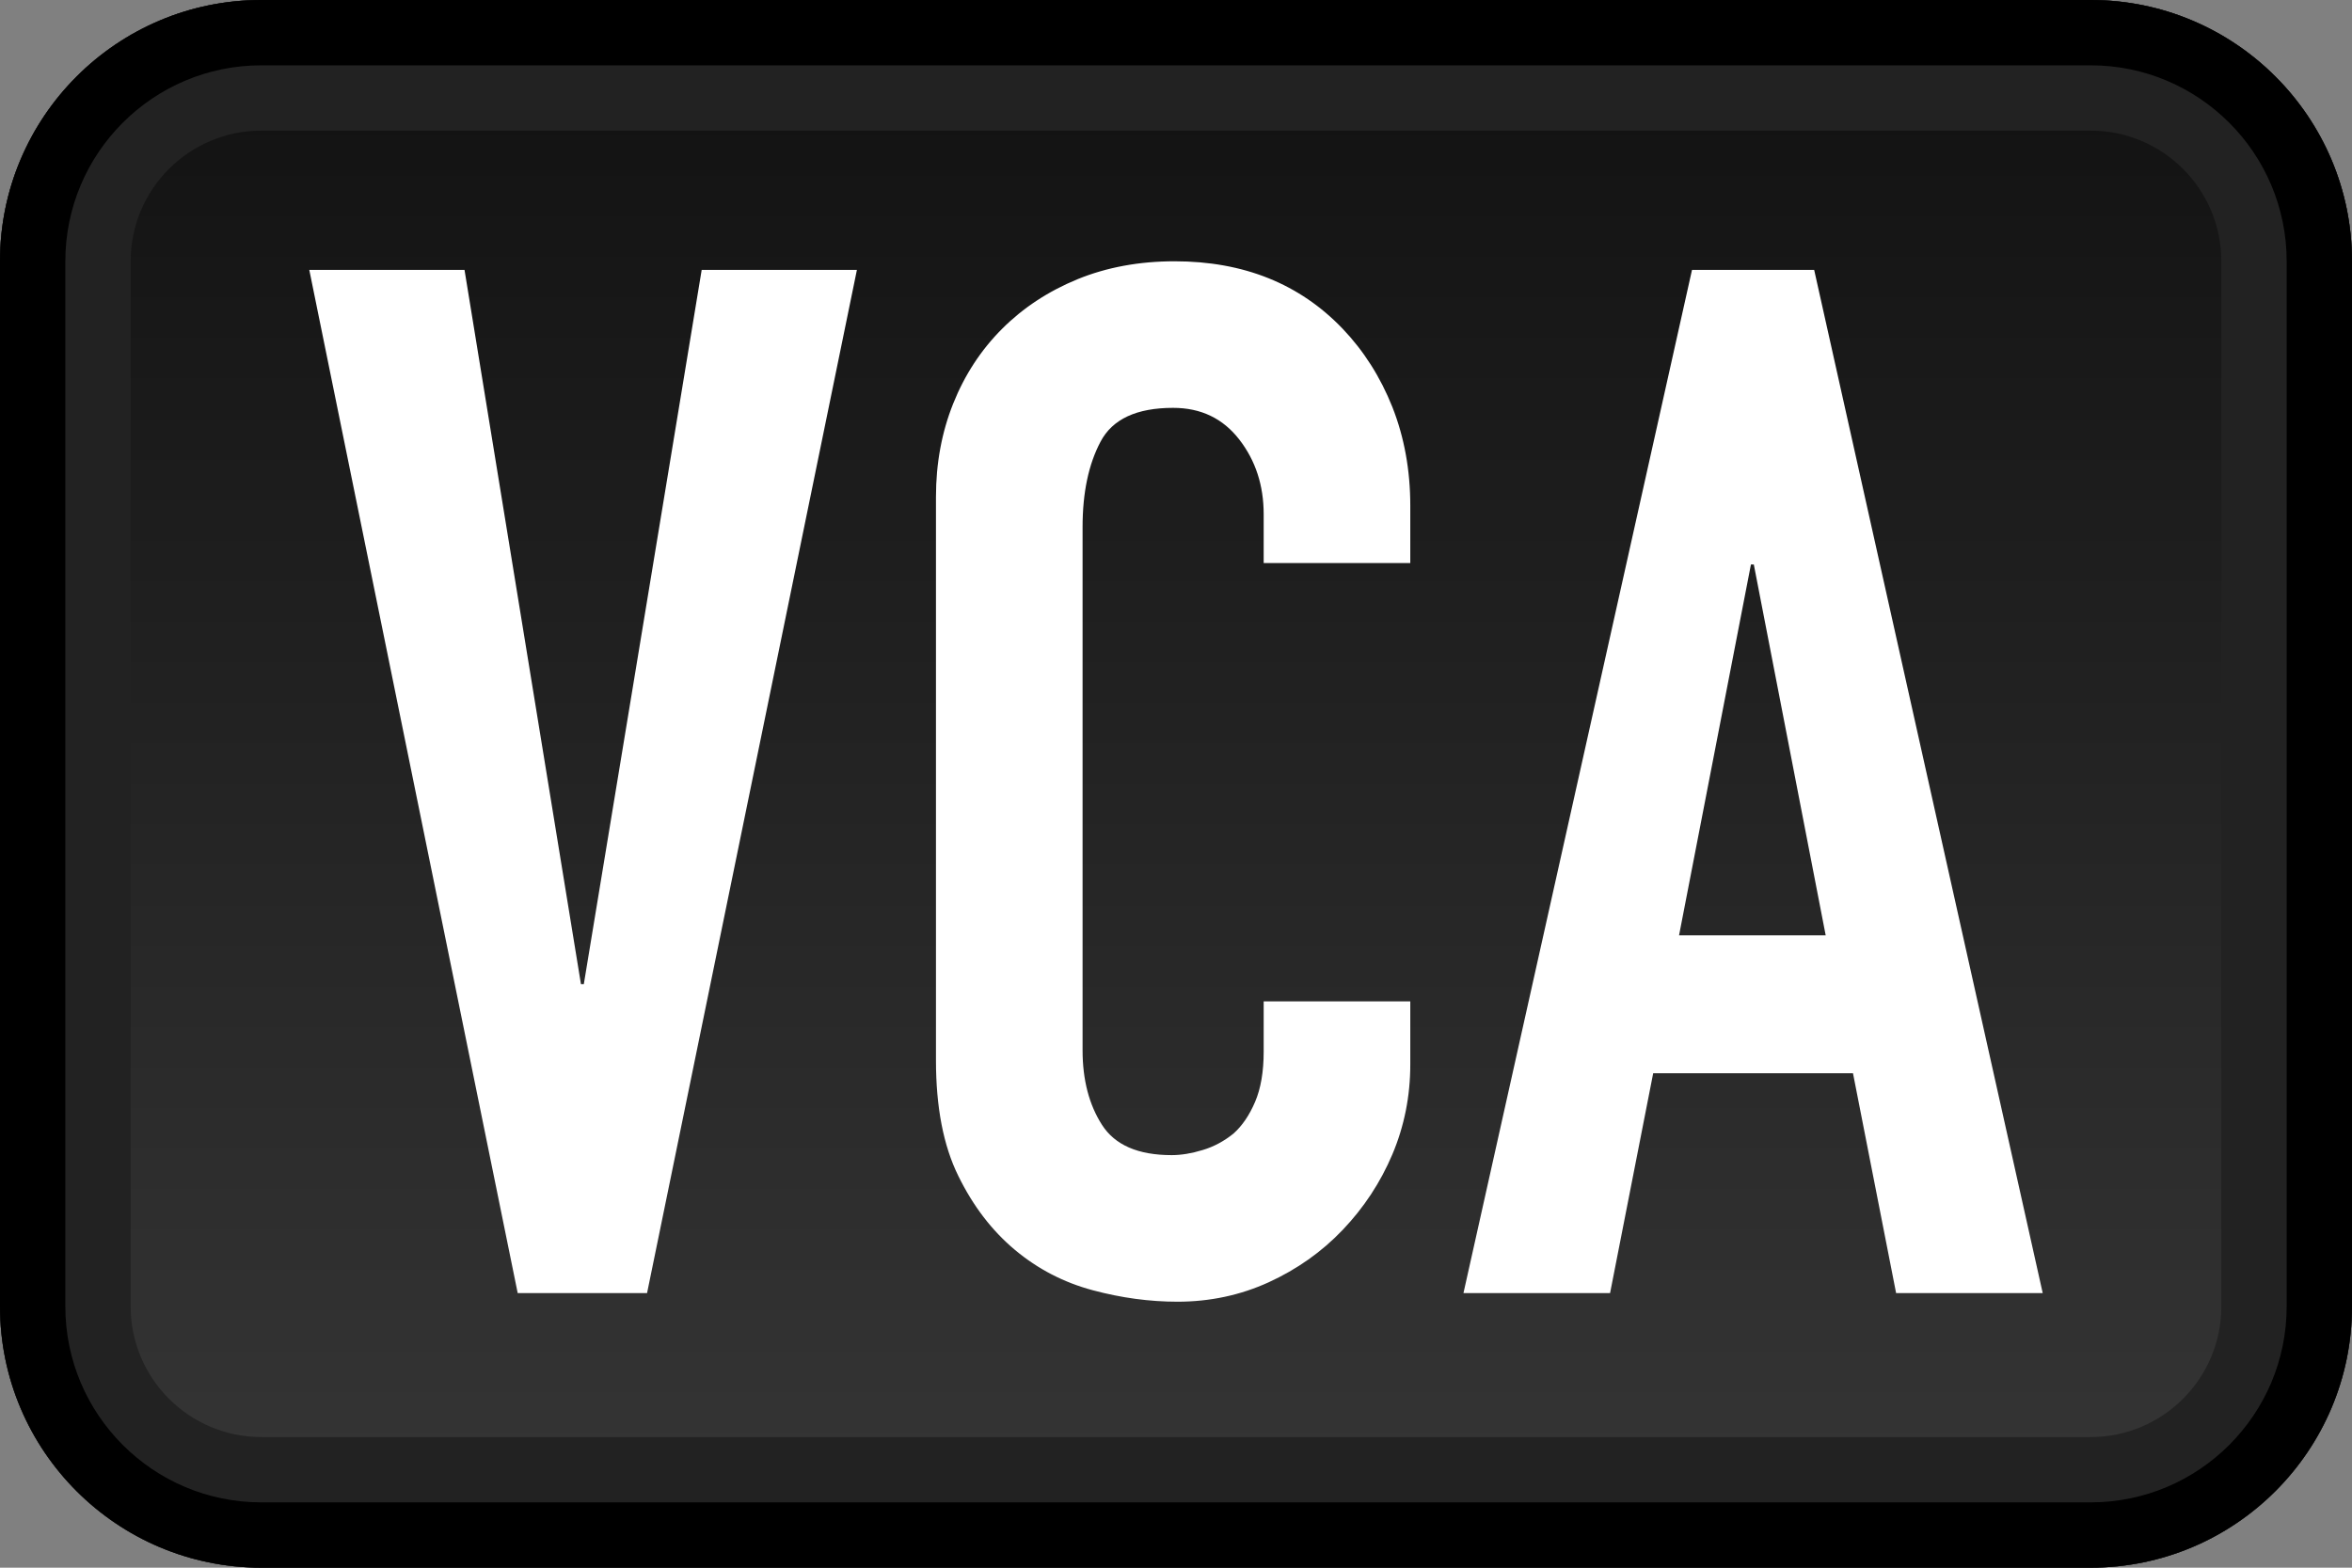 <?xml version="1.0" encoding="UTF-8" standalone="no"?>
<!DOCTYPE svg PUBLIC "-//W3C//DTD SVG 1.1//EN" "http://www.w3.org/Graphics/SVG/1.1/DTD/svg11.dtd">
<svg width="18" height="12" version="1.1" xmlns="http://www.w3.org/2000/svg" xmlns:xlink="http://www.w3.org/1999/xlink" xml:space="preserve" xmlns:serif="http://www.serif.com/" style="fill-rule:evenodd;clip-rule:evenodd;stroke-linejoin:round;stroke-miterlimit:2;">
	    <rect width="100%" height="100%" fill="#808080" stroke="none"/>
	    <defs>
        <linearGradient id="_Linear1" x1="0" y1="0" x2="1" y2="0" gradientUnits="userSpaceOnUse" gradientTransform="matrix(-3.54613e-13,-12,18,-2.36409e-13,9,12)"><stop offset="0" style="stop-color:#373737;stop-opacity:1"/><stop offset="1" style="stop-color:#101010;stop-opacity:1"/></linearGradient>
    </defs>
    <g id="vca">
        <path d="M18,2C18,0.896 17.104,0 16,0L2,0C0.896,0 0,0.896 0,2L0,10C0,11.104 0.896,12 2,12L16,12C17.104,12 18,11.104 18,10L18,2Z" style="fill:url(#_Linear1);"/>
        <path d="M18,2C18,0.896 17.104,-0 16,-0L2,-0C0.896,-0 0,0.896 0,2L0,10C0,11.104 0.896,12 2,12L16,12C17.104,12 18,11.104 18,10L18,2ZM17,2L17,10C17,10.552 16.552,11 16,11C16,11 2,11 2,11C1.448,11 1,10.552 1,10L1,2C1,1.448 1.448,1 2,1L16,1C16.552,1 17,1.448 17,2Z" style="fill:#222;"/>
        <path d="M18,2C18,0.896 17.104,-0 16,-0L2,-0C0.896,-0 0,0.896 0,2L0,10C0,11.104 0.896,12 2,12L16,12C17.104,12 18,11.104 18,10L18,2ZM17.5,2L17.5,10C17.5,10.828 16.828,11.5 16,11.5C16,11.5 2,11.5 2,11.5C1.172,11.5 0.5,10.828 0.5,10L0.5,2C0.5,1.172 1.172,0.5 2,0.5L16,0.5C16.828,0.5 17.5,1.172 17.5,2Z"/>
        <path d="M6.558,2.066L4.952,9.898L3.962,9.898L2.367,2.066L3.555,2.066L4.446,7.533L4.468,7.533L5.37,2.066L6.558,2.066Z" style="fill:#fff;fill-rule:nonzero;"/>
        <path d="M10.793,7.665L10.793,8.149C10.793,8.391 10.747,8.62 10.656,8.836C10.564,9.053 10.437,9.245 10.276,9.414C10.115,9.583 9.926,9.716 9.71,9.815C9.493,9.914 9.26,9.964 9.011,9.964C8.798,9.964 8.582,9.935 8.362,9.876C8.142,9.817 7.944,9.715 7.768,9.568C7.592,9.421 7.447,9.232 7.334,9.001C7.22,8.77 7.163,8.475 7.163,8.116L7.163,3.804C7.163,3.547 7.207,3.309 7.295,3.089C7.383,2.869 7.508,2.678 7.669,2.517C7.83,2.356 8.023,2.229 8.247,2.137C8.47,2.046 8.718,2 8.989,2C9.517,2 9.946,2.172 10.276,2.517C10.437,2.686 10.564,2.885 10.656,3.116C10.747,3.347 10.793,3.599 10.793,3.87L10.793,4.31L9.671,4.31L9.671,3.936C9.671,3.716 9.609,3.525 9.484,3.364C9.359,3.203 9.191,3.122 8.978,3.122C8.699,3.122 8.514,3.208 8.423,3.38C8.331,3.553 8.285,3.771 8.285,4.035L8.285,8.039C8.285,8.266 8.335,8.457 8.434,8.611C8.533,8.765 8.71,8.842 8.967,8.842C9.04,8.842 9.119,8.829 9.204,8.803C9.288,8.778 9.367,8.736 9.44,8.677C9.506,8.618 9.561,8.538 9.605,8.435C9.649,8.332 9.671,8.204 9.671,8.05L9.671,7.665L10.793,7.665Z" style="fill:#fff;fill-rule:nonzero;"/>
        <path d="M13.972,7.159L13.422,4.321L13.4,4.321L12.85,7.159L13.972,7.159ZM11.2,9.898L12.949,2.066L13.884,2.066L15.633,9.898L14.511,9.898L14.181,8.215L12.652,8.215L12.322,9.898L11.2,9.898Z" style="fill:#fff;fill-rule:nonzero;"/>
    </g>
</svg>
